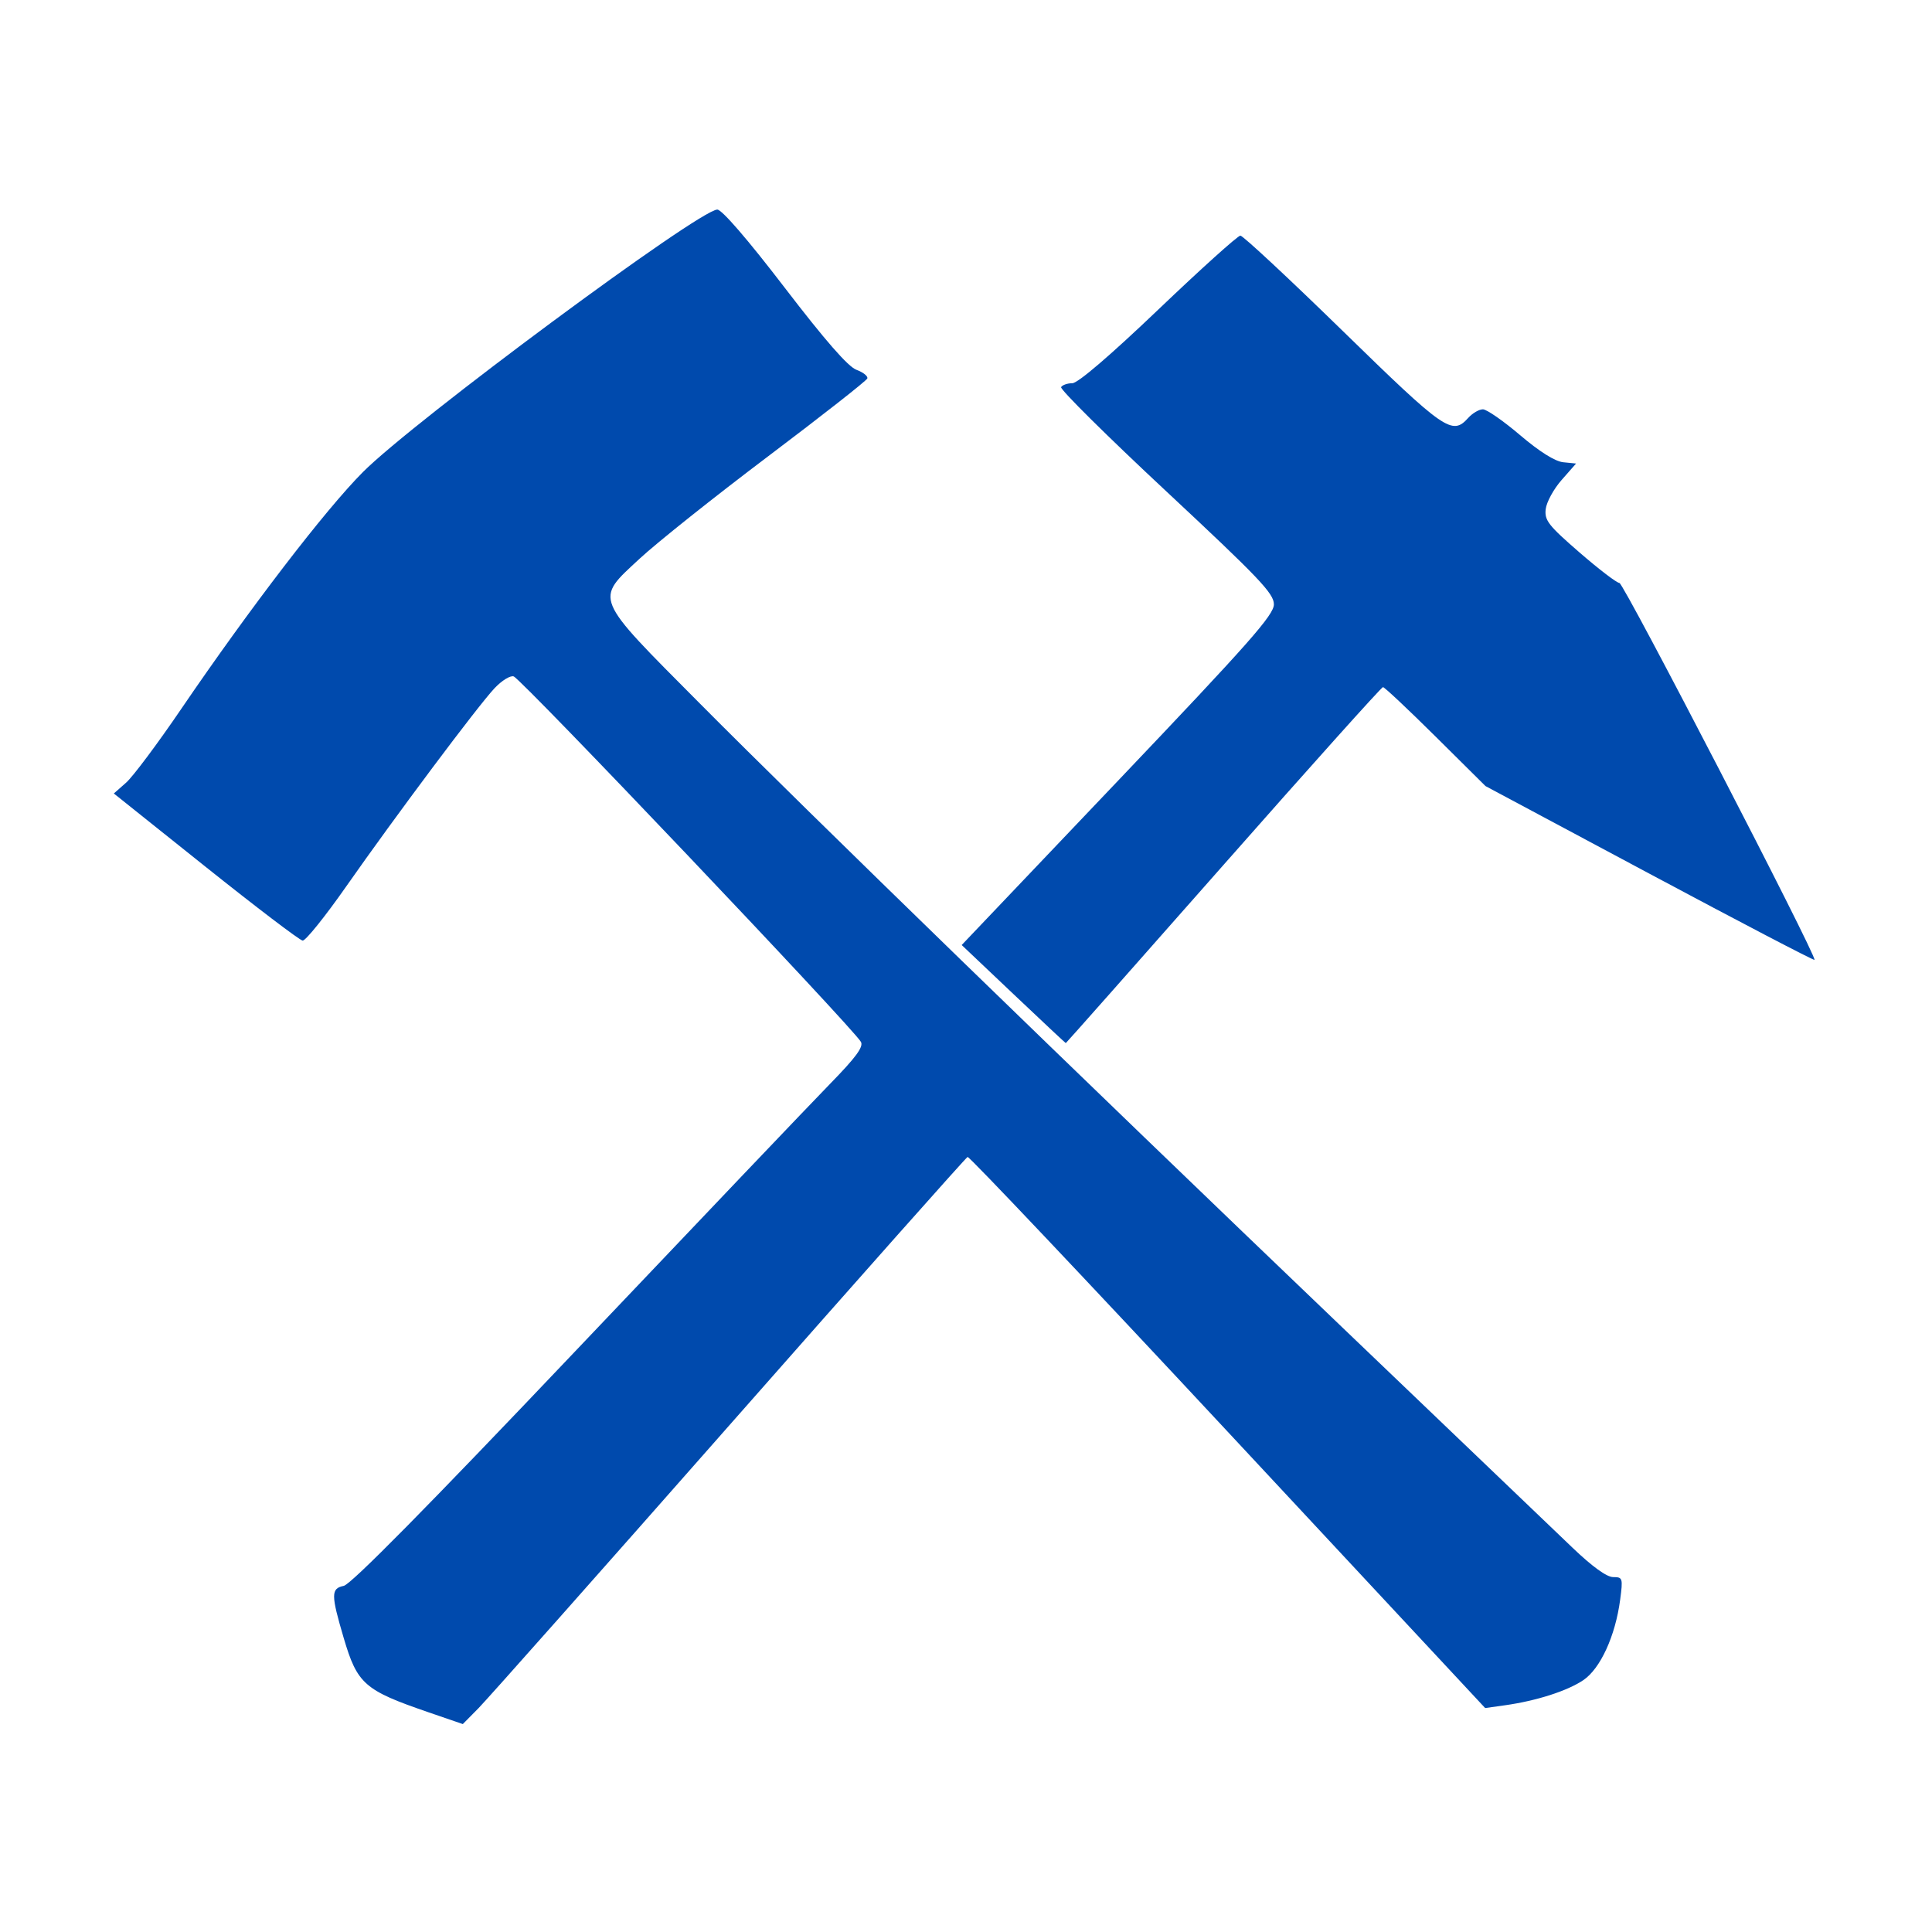 <svg xmlns="http://www.w3.org/2000/svg" width="375" viewBox="0 0 375 375" height="375" version="1.0"><defs><clipPath id="a"><path d="M 22.027 40.68 L 352.777 40.68 L 352.777 334.68 L 22.027 334.68 Z M 22.027 40.68"/></clipPath></defs><g clip-path="url(#a)"><path fill="#004AAD" d="M 83.102 332.328 C 70.723 328.078 69.352 326.871 66.707 317.91 C 64.227 309.504 64.23 308.328 66.719 307.816 C 68.141 307.52 82.863 292.602 111.637 262.293 C 135.176 237.5 157.449 214.129 161.133 210.355 C 166.148 205.219 167.645 203.18 167.102 202.223 C 165.559 199.508 101.352 131.926 99.715 131.297 C 99.078 131.055 97.402 132.082 95.988 133.586 C 92.734 137.047 76.785 158.359 67.145 172.133 C 63.09 177.926 59.309 182.621 58.746 182.57 C 58.18 182.52 49.703 176.07 39.906 168.246 L 22.094 154.016 L 24.484 151.906 C 25.797 150.75 30.617 144.305 35.191 137.582 C 48.516 118.02 63.156 98.934 70.453 91.617 C 80.32 81.723 135.738 40.68 139.227 40.68 C 140.125 40.68 145.133 46.48 152.27 55.789 C 160.184 66.113 164.609 71.18 166.238 71.781 C 167.555 72.266 168.5 73.023 168.344 73.461 C 168.184 73.902 159.539 80.688 149.133 88.539 C 138.723 96.391 127.48 105.348 124.152 108.438 C 115.414 116.559 115.008 115.586 135.844 136.551 C 156.758 157.598 208.891 208.227 260.582 257.688 L 305.227 300.414 C 309.051 304.074 311.871 306.113 313.113 306.113 C 314.965 306.113 315.027 306.312 314.469 310.52 C 313.539 317.547 310.633 323.883 307.316 326.117 C 304.199 328.219 298.195 330.141 292.09 330.996 L 288.27 331.531 L 238.328 277.93 C 210.859 248.449 188.125 224.434 187.809 224.562 C 187.492 224.691 166.691 248.117 141.59 276.621 C 116.488 305.121 94.57 329.836 92.891 331.543 L 89.832 334.641 L 83.105 332.332 Z M 196.707 192.949 L 186.664 183.43 L 216.961 151.586 C 242.535 124.711 247.262 119.363 247.262 117.301 C 247.262 115.191 244.395 112.184 226.379 95.371 C 214.891 84.656 205.703 75.551 205.961 75.137 C 206.215 74.723 207.195 74.383 208.141 74.383 C 209.207 74.383 215.504 68.988 224.855 60.059 C 233.105 52.18 240.262 45.734 240.758 45.734 C 241.254 45.734 250.207 54.074 260.656 64.27 C 280.473 83.609 281.859 84.57 284.973 81.125 C 285.809 80.195 287.098 79.445 287.836 79.449 C 288.574 79.457 291.824 81.715 295.059 84.469 C 298.809 87.664 301.836 89.562 303.426 89.723 L 305.914 89.973 L 303.109 93.164 C 301.566 94.918 300.176 97.465 300.02 98.824 C 299.766 101 300.539 101.992 306.566 107.219 C 310.324 110.477 313.816 113.148 314.328 113.152 C 315.168 113.16 352.691 185.656 352.195 186.312 C 352.078 186.469 337.664 178.941 320.16 169.586 L 288.336 152.578 L 278.652 142.973 C 273.324 137.691 268.727 133.367 268.434 133.367 C 268.145 133.367 254.199 148.914 237.449 167.918 C 220.699 186.918 206.938 202.465 206.871 202.465 C 206.801 202.465 202.23 198.18 196.707 192.949 Z M 196.707 192.949"/></g></svg>